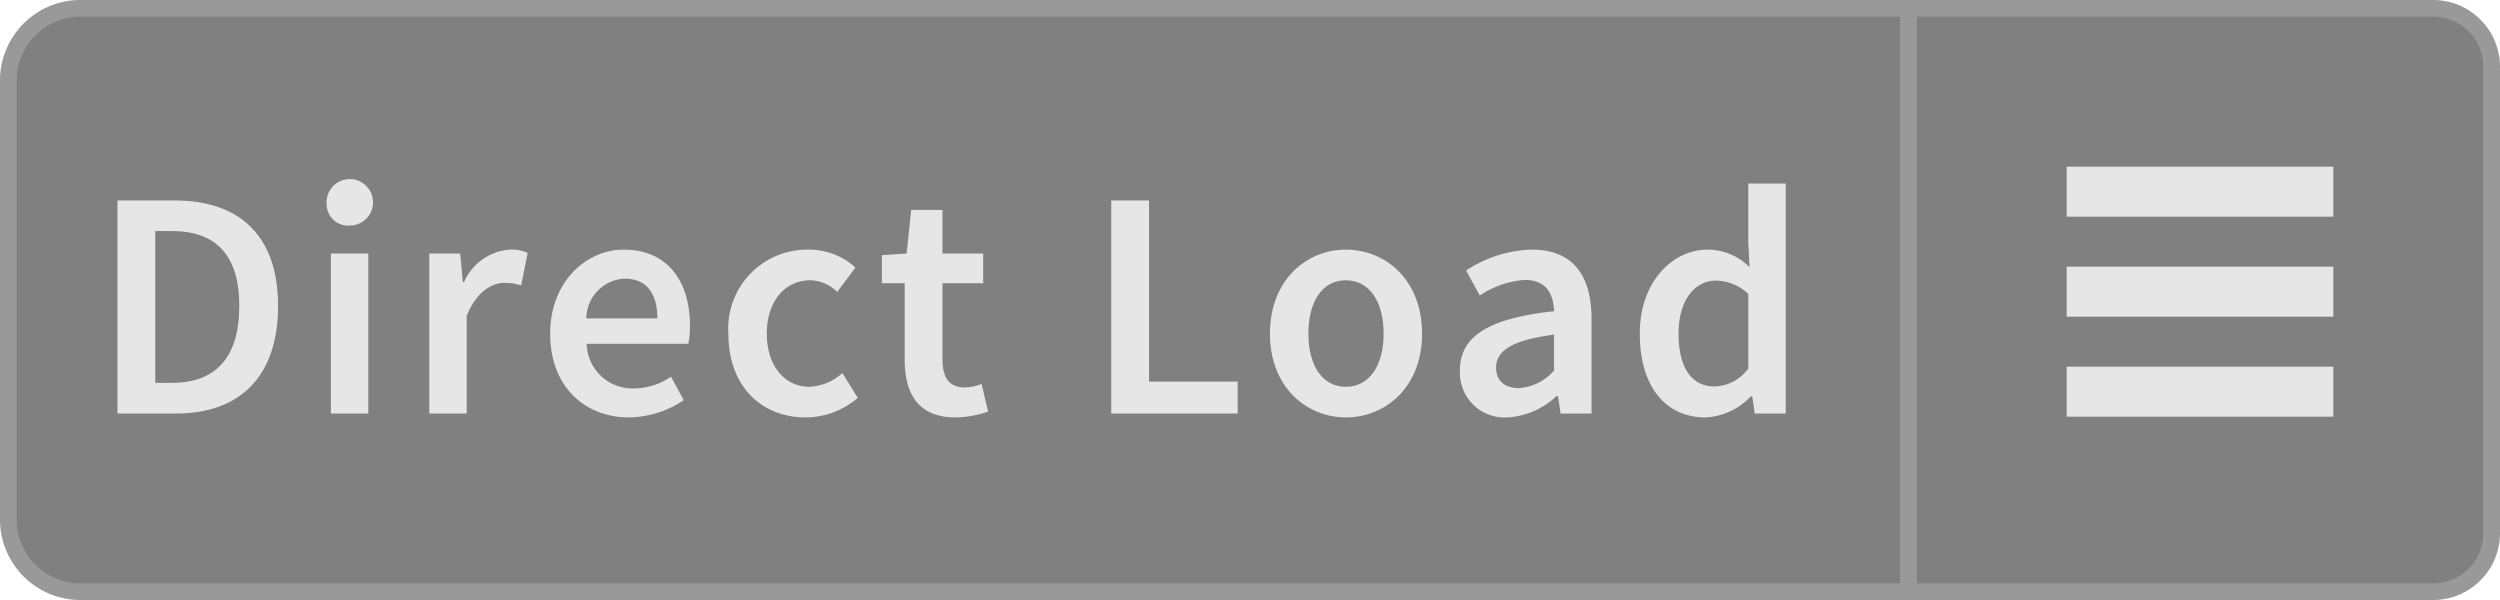 <svg xmlns="http://www.w3.org/2000/svg" width="150" height="36" viewBox="0 0 150 36"><title>Menu_Dir-Load_Active</title><path d="M114.5,35.5V.5H146A3.504,3.504,0,0,1,149.5,4V32a3.504,3.504,0,0,1-3.5,3.5Z" fill="gray"/><path d="M146,1a3.003,3.003,0,0,1,3,3V32a3.003,3.003,0,0,1-3,3H115V1h31m0-1H114V36h32a4.012,4.012,0,0,0,4-4V4a4.012,4.012,0,0,0-4-4Z" fill="#999"/><path d="M4.826,35.5A4.331,4.331,0,0,1,.5,31.174V4.826A4.331,4.331,0,0,1,4.826.5H114.5v35Z" fill="gray"/><path d="M114,1V35H4.826A3.83,3.83,0,0,1,1,31.174V4.826A3.83,3.83,0,0,1,4.826,1H114m1-1H4.826A4.826,4.826,0,0,0,0,4.826V31.174A4.826,4.826,0,0,0,4.826,36H115V0Z" fill="#999"/><line x1="140" y1="17.5" x2="124" y2="17.5" fill="none" stroke="#e6e6e6" stroke-miterlimit="10" stroke-width="3"/><line x1="140" y1="11.5" x2="124" y2="11.5" fill="none" stroke="#e6e6e6" stroke-miterlimit="10" stroke-width="3"/><line x1="140" y1="23.5" x2="124" y2="23.5" fill="none" stroke="#e6e6e6" stroke-miterlimit="10" stroke-width="3"/><path d="M10.467,12.027c3.91,0,6.217,2.111,6.217,6.333,0,4.241-2.307,6.45-6.098,6.45H7.047V12.027Zm3.891,6.333c0-3.128-1.467-4.496-4.047-4.496h-.996v9.108h.996C12.891,22.973,14.357,21.508,14.357,18.36Z" fill="#e6e6e6"/><path d="M19.598,12.262a1.394,1.394,0,1,1,1.389,1.271A1.292,1.292,0,0,1,19.598,12.262Zm2.502,2.951v9.598H19.854V15.213Z" fill="#e6e6e6"/><path d="M27.613,15.213l.156,1.701h.078a3.262,3.262,0,0,1,2.717-1.936,2.441,2.441,0,0,1,1.096.195l-.391,1.955a3.147,3.147,0,0,0-.998-.156c-.762,0-1.68.527-2.268,1.975v5.863h-2.246V15.213Z" fill="#e6e6e6"/><path d="M33.01,20.021c0-3.127,2.17-5.043,4.418-5.043,2.6,0,3.969,1.877,3.969,4.555a5.234,5.234,0,0,1-.098,1.094H35.199a2.748,2.748,0,0,0,2.834,2.679,4.009,4.009,0,0,0,2.229-.704l.762,1.408a6.053,6.053,0,0,1-3.283,1.035C35.082,25.045,33.01,23.188,33.01,20.021Zm4.477-3.303a2.41,2.41,0,0,0-2.307,2.385h4.262C39.441,17.617,38.797,16.719,37.486,16.719Z" fill="#e6e6e6"/><path d="M43.703,20.021a4.734,4.734,0,0,1,4.809-5.043,4.129,4.129,0,0,1,2.814,1.075l-1.094,1.466a2.349,2.349,0,0,0-1.604-.703c-1.543,0-2.619,1.27-2.619,3.205,0,1.916,1.057,3.186,2.561,3.186a3.199,3.199,0,0,0,1.975-.82l.918,1.485a4.786,4.786,0,0,1-3.127,1.173C45.717,25.045,43.703,23.207,43.703,20.021Z" fill="#e6e6e6"/><path d="M54.281,21.566V16.992H52.912V15.311l1.486-.098.273-2.619h1.877v2.619h2.443v1.779H56.549v4.574c0,1.133.43,1.681,1.348,1.681a2.75,2.75,0,0,0,.996-.216l.393,1.662a6.149,6.149,0,0,1-1.955.352C55.102,25.045,54.281,23.638,54.281,21.566Z" fill="#e6e6e6"/><path d="M68.943,12.027V22.895h5.316v1.916h-7.584V12.027Z" fill="#e6e6e6"/><path d="M76.197,20.021c0-3.205,2.17-5.043,4.555-5.043,2.404,0,4.572,1.838,4.572,5.043,0,3.186-2.168,5.023-4.572,5.023C78.367,25.045,76.197,23.207,76.197,20.021Zm6.82,0c0-1.936-.859-3.205-2.266-3.205-1.408,0-2.248,1.27-2.248,3.205,0,1.916.84,3.186,2.248,3.186C82.158,23.207,83.018,21.938,83.018,20.021Z" fill="#e6e6e6"/><path d="M87.596,22.23c0-2.053,1.699-3.127,5.648-3.558-.039-1.017-.449-1.876-1.76-1.876a5.477,5.477,0,0,0-2.697.938l-.82-1.505a7.502,7.502,0,0,1,3.949-1.251c2.383,0,3.576,1.467,3.576,4.145v5.688H93.635l-.156-1.056h-.078a4.67,4.67,0,0,1-2.971,1.29A2.682,2.682,0,0,1,87.596,22.23Zm5.648,0V20.08c-2.619.332-3.479,1.017-3.479,1.975,0,.859.586,1.231,1.387,1.231A3.051,3.051,0,0,0,93.244,22.23Z" fill="#e6e6e6"/><path d="M98.387,20.021c0-3.127,1.975-5.043,4.066-5.043a3.542,3.542,0,0,1,2.521,1.056l-.078-1.544V11.011h2.248V24.811h-1.857l-.156-1.036h-.078a3.998,3.998,0,0,1-2.717,1.271C99.932,25.045,98.387,23.188,98.387,20.021Zm6.51,2.092V17.637a2.863,2.863,0,0,0-1.955-.801c-1.23,0-2.229,1.152-2.229,3.166,0,2.072.783,3.186,2.17,3.186A2.592,2.592,0,0,0,104.896,22.113Z" fill="#e6e6e6"/></svg>